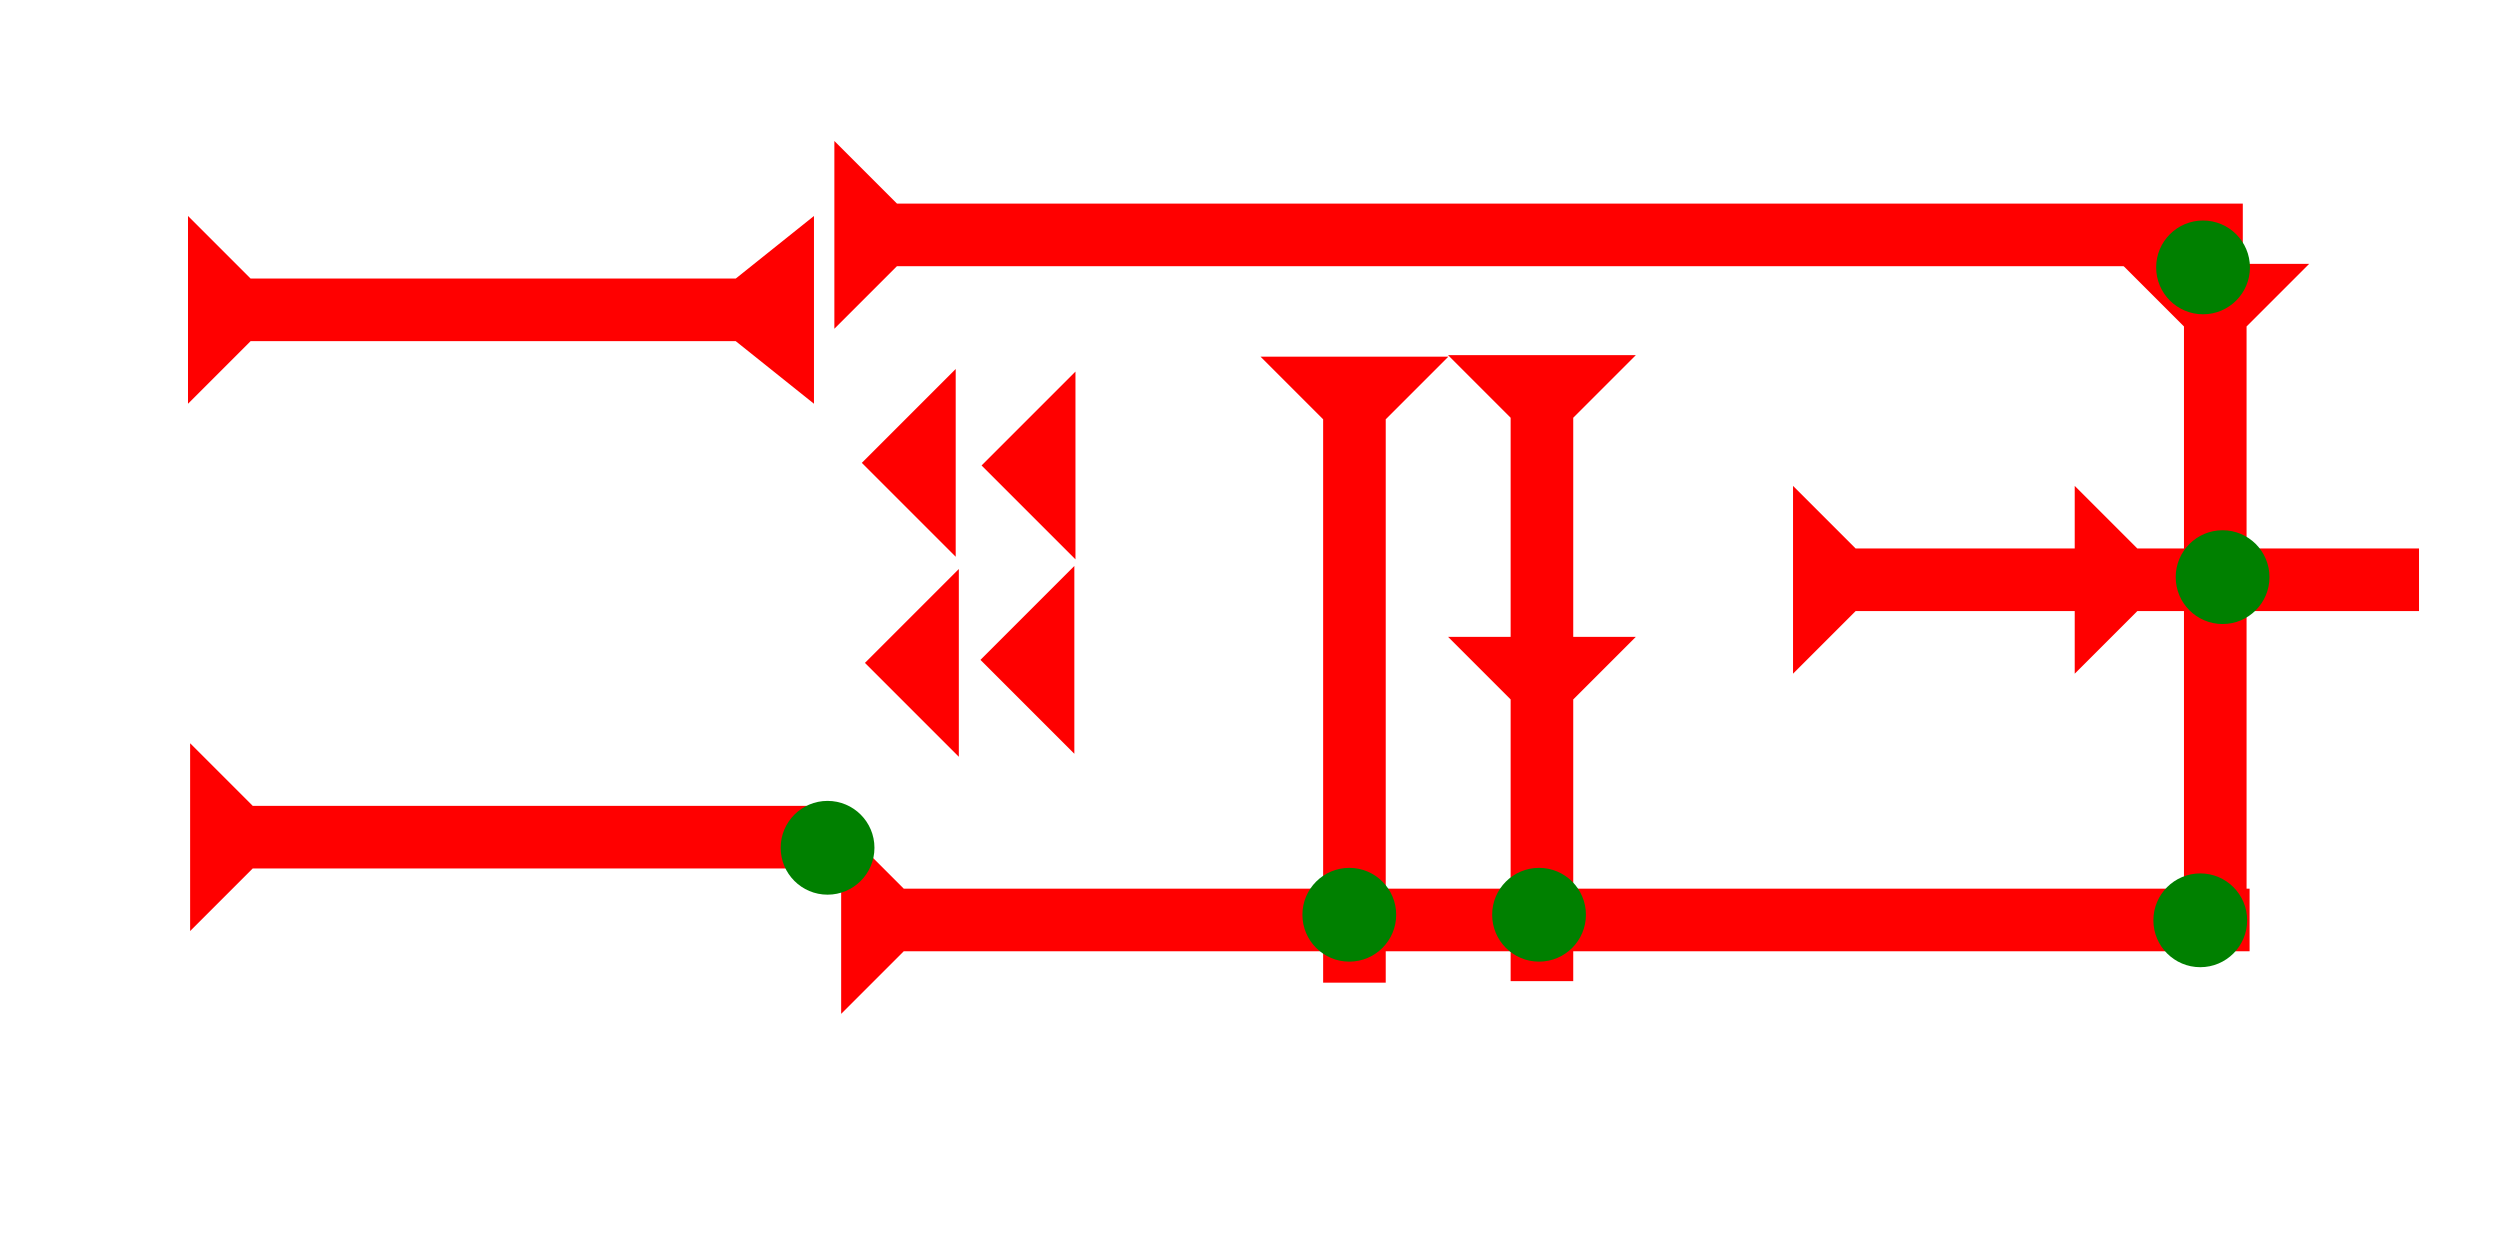 <?xml version="1.0" encoding="UTF-8" standalone="no"?>
<svg
   xmlns:dc="http://purl.org/dc/elements/1.1/"
   xmlns:cc="http://creativecommons.org/ns#"
   xmlns:rdf="http://www.w3.org/1999/02/22-rdf-syntax-ns#"
   xmlns:svg="http://www.w3.org/2000/svg"
   xmlns="http://www.w3.org/2000/svg"
   width="160"
   height="80"
   viewBox="0 0 42.333 21.167"
   version="1.1"
   id="svg8">
  <defs
     id="defs2" />
  <g
     id="layer1">
    <g
       id="g1318"
       transform="matrix(0,-0.265,0.265,0,3.219,15.766)">
      <title
         id="title1314">Right Horizontal Mark, RH</title>
      <polygon
         points="8,40 4,40 4,4 0,0 12,0 8,4 "
         style="fill:#ff0000"
         id="polygon1316" />
    </g>
    <polygon
       points="8,4 8,35 12,40 0,40 4,35 4,4 0,0 12,0 "
       style="fill:#ff0000"
       id="polygon1350"
       transform="matrix(0,-0.265,0.265,0,3.183,6.837)">
      <title
         id="title1409">Right Horizontal Barbell Mark, RHBB</title>
    </polygon>
    <g
       id="g1651"
       transform="matrix(0,-0.265,0.265,0,3.055,5.378)">
      <title
         id="title1647">Right Horizontal Mark, RH</title>
      <polygon
         points="8,4 8,90 4,90 4,4 0,0 12,0 "
         style="fill:#ff0000"
         id="polygon1649"
         transform="translate(-0.714,41.786)" />
    </g>
    <g
       id="g1668"
       transform="matrix(0,-0.265,0.265,0,3.17,16.979)">
      <title
         id="title1664">Right Horizontal Mark, RH</title>
      <polygon
         points="4,4 0,0 12,0 8,4 8,90 4,90 "
         style="fill:#ff0000"
         id="polygon1666"
         transform="translate(-0.714,41.786)" />
    </g>
    <polygon
       points="6,12 0,6 6,0 "
       style="fill:#ff0000"
       id="polygon1682"
       transform="matrix(0.265,0,0,0.265,14.593,6.248)">
      <title
         id="title1818">Heel Mark, HE</title>
    </polygon>
    <polygon
       points="6,12 0,6 6,0 "
       style="fill:#ff0000"
       id="polygon1696"
       transform="matrix(0.265,0,0,0.265,14.646,9.635)">
      <title
         id="title1820">Heel Mark, HE</title>
    </polygon>
    <polygon
       points="6,0 6,12 0,6 "
       style="fill:#ff0000"
       id="polygon1698"
       transform="matrix(0.265,0,0,0.265,16.621,6.292)">
      <title
         id="title1816">Heel Mark, HE</title>
    </polygon>
    <polygon
       points="6,0 6,12 0,6 "
       style="fill:#ff0000"
       id="polygon1700"
       transform="matrix(0.265,0,0,0.265,16.602,9.584)">
      <title
         id="title1814">Heel Mark, HE</title>
    </polygon>
    <polygon
       points="8,22 8,40 4,40 4,22 0,18 4,18 4,4 0,0 12,0 8,4 8,18 12,18 "
       style="fill:#ff0000"
       id="polygon1714"
       transform="matrix(0.265,0,0,0.265,24.52,6.014)">
      <title
         id="title1812">Down Vertical Head-to-Tail Mark, DVHT</title>
    </polygon>
    <g
       id="g1732"
       transform="matrix(0.265,0,0,0.265,21.345,6.04)">
      <title
         id="title1728">Down Vertical Mark, DV</title>
      <polygon
         points="4,40 4,4 0,0 12,0 8,4 8,40 "
         style="fill:#ff0000"
         id="polygon1730" />
    </g>
    <polygon
       points="4,4 0,0 12,0 8,4 8,18 12,18 8,22 8,40 4,40 4,22 0,18 4,18 "
       style="fill:#ff0000"
       id="polygon1734"
       transform="matrix(0,-0.265,0.265,0,30.362,11.408)">
      <title
         id="title1810">Right Horizontal Head-to-Tail Mark, RHHT</title>
    </polygon>
    <circle
       style="fill:#008000;fill-rule:evenodd;stroke-width:0.265"
       id="circle1532"
       cx="26.061"
       cy="15.49"
       r="0.794">
      <title
         id="title1540">2 Cross Connector, 2C</title>
    </circle>
    <circle
       style="fill:#008000;fill-rule:evenodd;stroke-width:0.265"
       id="circle1631"
       cx="22.848"
       cy="15.49"
       r="0.794">
      <title
         id="title1629">2 Cross Connector, 2C</title>
    </circle>
    <circle
       style="fill:#008000;fill-rule:evenodd;stroke-width:0.265"
       id="circle1769"
       cx="14.013"
       cy="14.356"
       r="0.794">
      <title
         id="title1767">Horizontal 2 Touch Connector, H2T</title>
    </circle>
    <g
       id="g1789"
       transform="matrix(0.265,0,0,0.265,35.922,4.468)">
      <title
         id="title1785">Down Vertical Mark, DV</title>
      <polygon
         points="8,40 4,40 4,4 0,0 12,0 8,4 "
         style="fill:#ff0000"
         id="polygon1787" />
    </g>
    <circle
       style="fill:#008000;fill-rule:evenodd;stroke-width:0.265"
       id="circle1804"
       cx="37.636"
       cy="9.773"
       r="0.794">
      <title
         id="title1802">2 Cross Connector, 2C</title>
    </circle>
    <circle
       style="fill:#008000;fill-rule:evenodd;stroke-width:0.265"
       id="circle1530"
       cx="37.305"
       cy="4.528"
       r="0.794">
      <title
         id="title1536">Northeast Corner Connector, NEC</title>
    </circle>
    <circle
       style="fill:#008000;fill-rule:evenodd;stroke-width:0.265"
       id="circle1808"
       cx="37.258"
       cy="15.584"
       r="0.794">
      <title
         id="title1806">Southeast Corner Connector, SEC</title>
    </circle>
  </g>
</svg>
